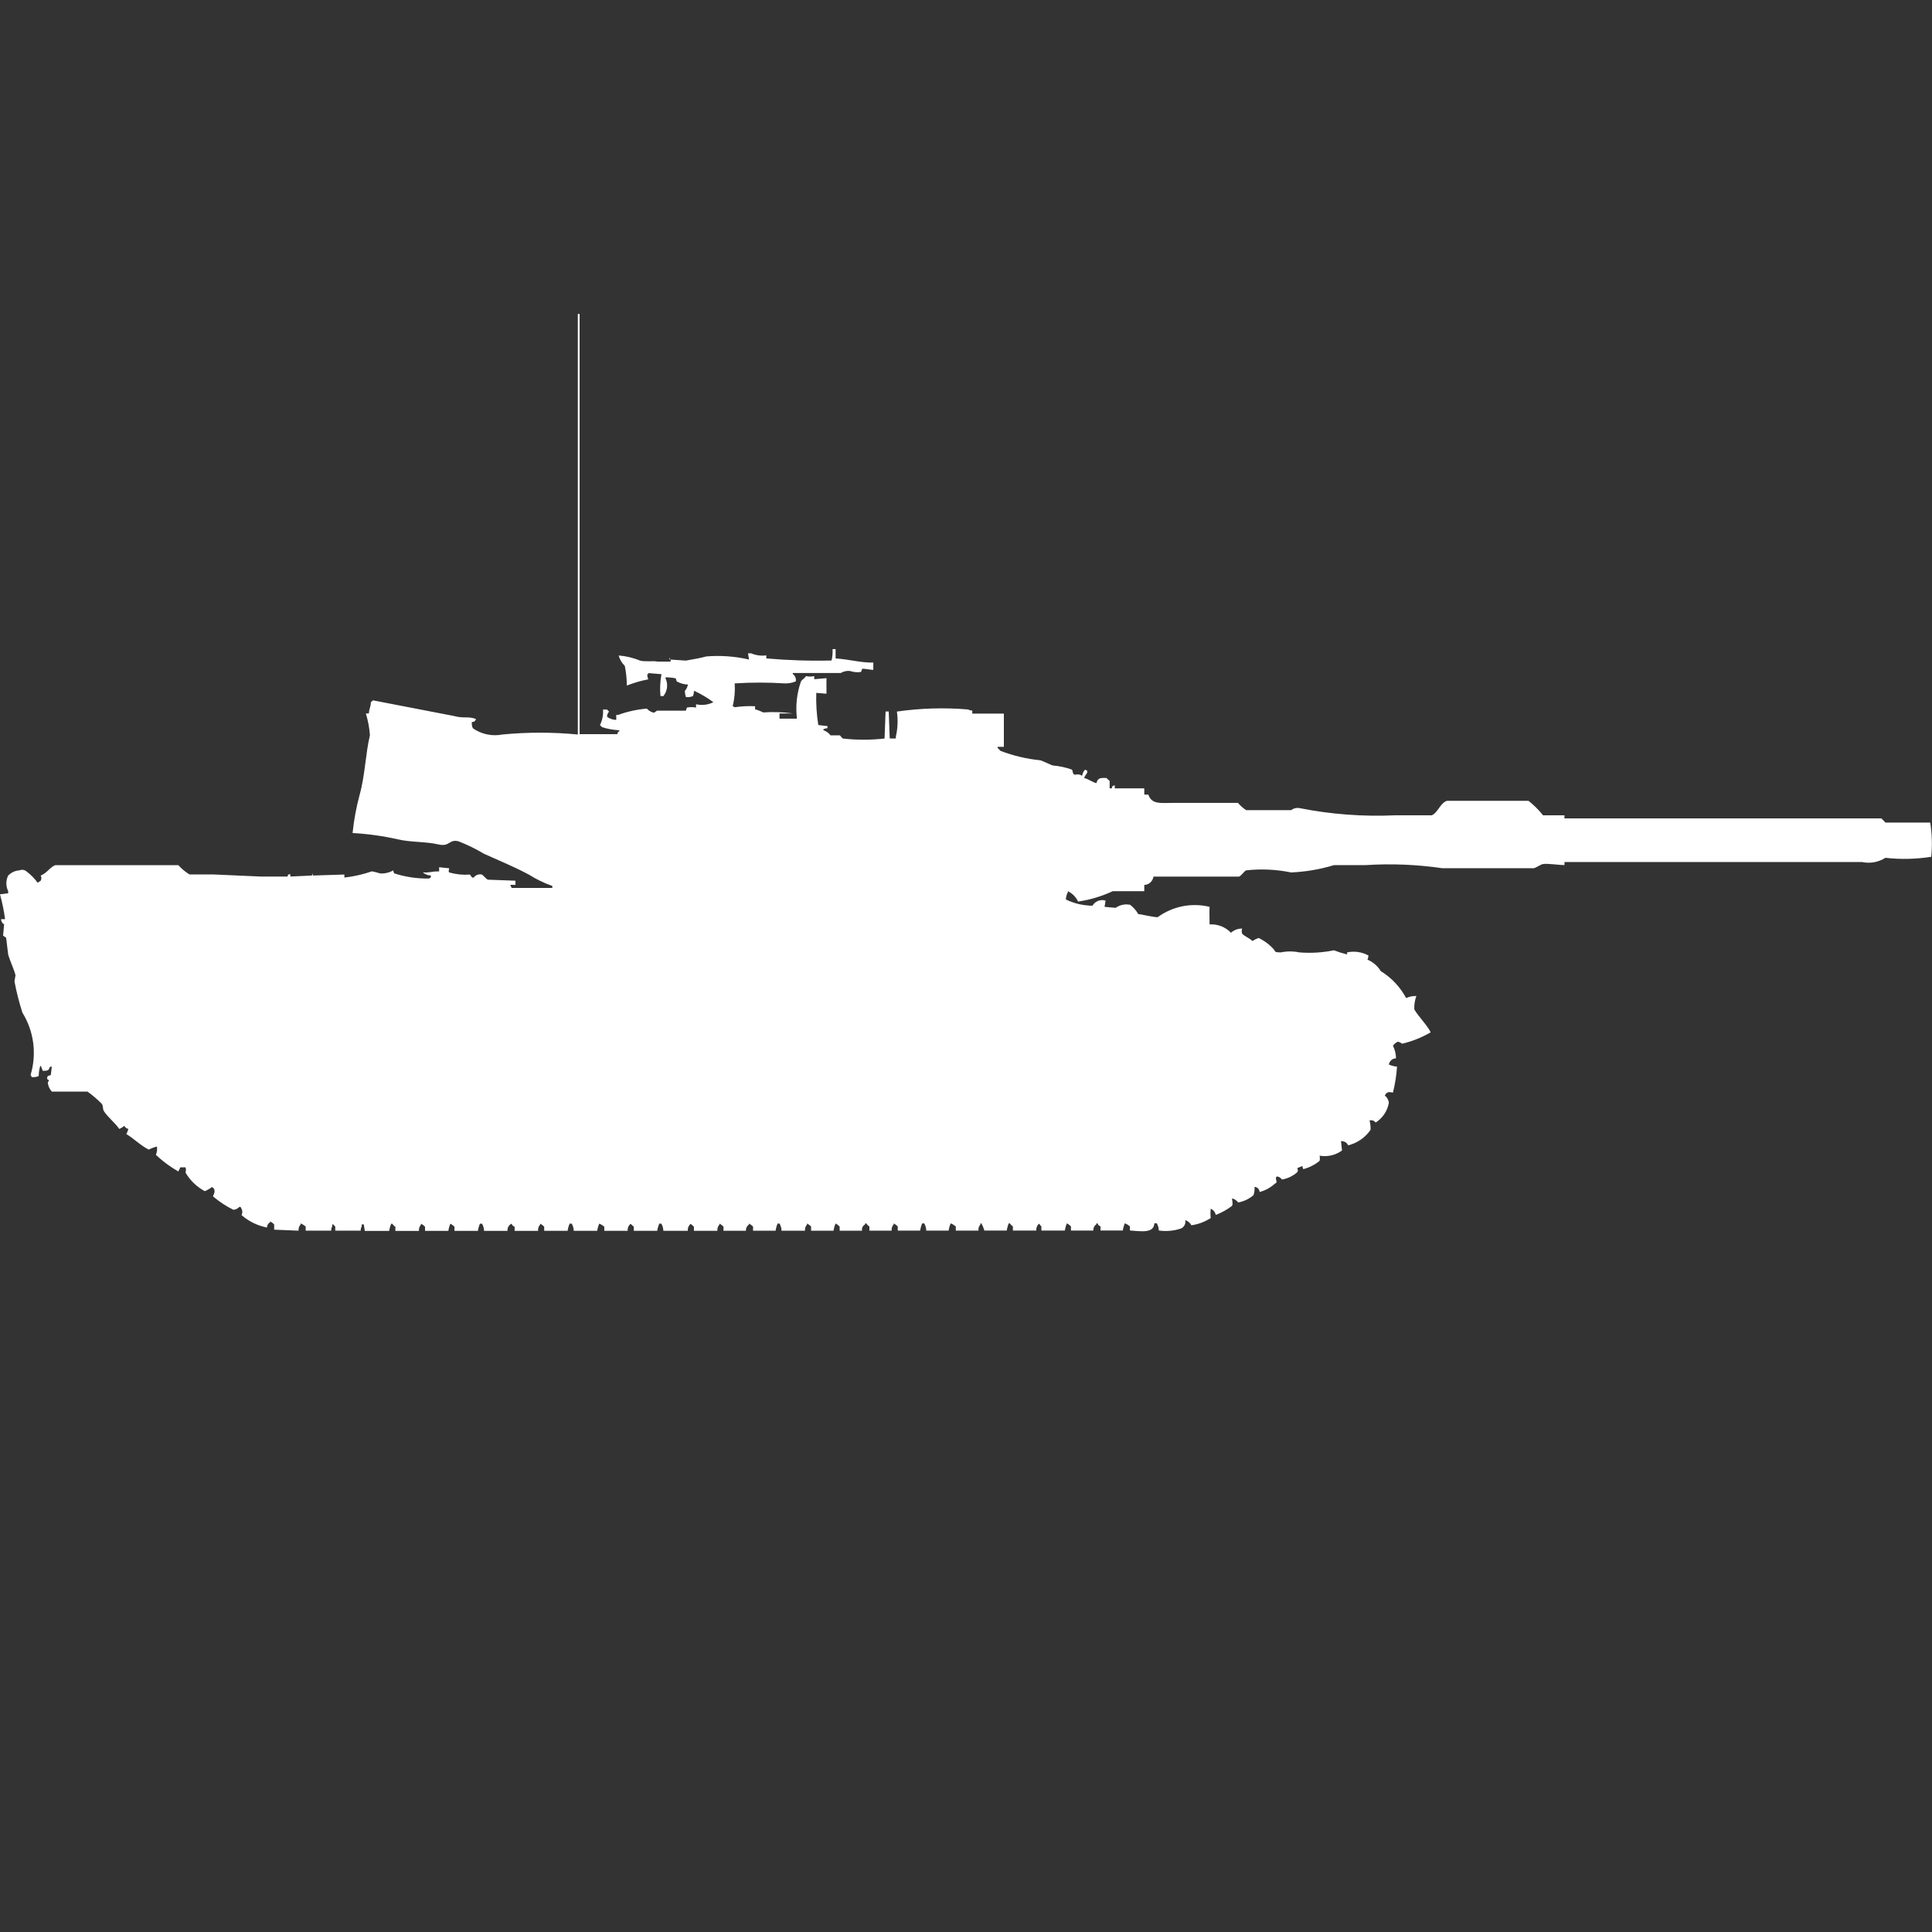 <?xml version="1.0" encoding="utf-8"?>
<!-- Generator: Adobe Illustrator 16.0.0, SVG Export Plug-In . SVG Version: 6.00 Build 0)  -->
<!DOCTYPE svg PUBLIC "-//W3C//DTD SVG 1.1//EN" "http://www.w3.org/Graphics/SVG/1.1/DTD/svg11.dtd">
<svg version="1.1" id="Layer_1" xmlns="http://www.w3.org/2000/svg" xmlns:xlink="http://www.w3.org/1999/xlink" x="0px" y="0px"
	 width="40px" height="40px" viewBox="0 0 40 40" enable-background="new 0 0 40 40" xml:space="preserve">
<rect x="0" y="0" width="40" height="40" fill="#333333" stroke="none"/>
<path id="germ_leopard_a1a1_120_ico" fill="#FFFFFF" d="M12,15.2h0.781c0.002-0.027,0.018-0.051,0.042-0.064v-0.017
	c-0.122-0.006-0.243-0.027-0.359-0.064c-0.018-0.016-0.024-0.027-0.042-0.043c0.049-0.1,0.071-0.211,0.063-0.322h0.084
	c0.011,0.018,0.025,0.032,0.042,0.043c-0.029,0.028-0.044,0.068-0.042,0.108c0.056,0.04,0.122,0.063,0.19,0.064V14.8h0.042
	c0.19-0.069,0.389-0.112,0.591-0.129c0.039,0.043,0.091,0.074,0.148,0.086l0.063-0.043H14.2l0.021-0.064
	c0.063-0.013,0.127-0.013,0.19,0v-0.069c0.121,0.028,0.248,0.013,0.359-0.043c-0.125-0.092-0.259-0.171-0.4-0.236
	c-0.002,0.037-0.009,0.073-0.021,0.108c-0.046,0.021-0.098,0.028-0.148,0.021c-0.014-0.042-0.021-0.085-0.021-0.129
	c0.033-0.036,0.054-0.081,0.063-0.129c-0.082-0.003-0.161-0.025-0.232-0.065l-0.021-0.064c-0.07-0.014-0.141-0.021-0.211-0.021
	v0.021c0.056,0.12,0.04,0.261-0.042,0.365c-0.033,0.015,0,0-0.063,0c-0.014-0.151-0.006-0.303,0.021-0.451l-0.274-0.022v0.022H13.4
	c0.001,0.037,0.008,0.073,0.021,0.107c-0.151,0.029-0.3,0.072-0.443,0.129c-0.001-0.137-0.015-0.273-0.042-0.408
	c-0.062-0.059-0.105-0.133-0.127-0.215c0.152,0.012,0.302,0.048,0.443,0.106c0.105,0.029,0.278,0,0.359,0.021h0.274v-0.042
	l0.315,0.021c0.123-0.021,0.32-0.056,0.422-0.086c0.297-0.025,0.596-0.003,0.886,0.064l-0.021-0.129h0.063
	c0.1,0.042,0.209,0.057,0.316,0.043v0.063c0.449,0.039,0.899,0.054,1.35,0.043c0.019-0.077,0.026-0.156,0.021-0.236H17.3v0.193
	c0.3,0.021,0.519,0.091,0.781,0.086v0.151c-0.061,0-0.207-0.032-0.232-0.021l-0.021,0.064c-0.078,0.012-0.158,0.005-0.232-0.021
	c-0.066-0.006-0.133,0.009-0.19,0.043h-0.992v0.022c0.048,0.033,0.073,0.092,0.063,0.15c-0.073,0.032-0.152,0.046-0.232,0.043
	c-0.344-0.022-0.69-0.022-1.034,0c0.011,0.159-0.003,0.319-0.042,0.473c0.016,0.002,0.031,0.01,0.042,0.021
	c0.14-0.021,0.281-0.028,0.422-0.021v0.064c0.059,0.015,0.115,0.037,0.169,0.064c0.205-0.014,0.41-0.007,0.612,0.021h-0.275v0.108
	H16.5c-0.032-0.261-0.003-0.526,0.084-0.774c0.033-0.044,0.074-0.061,0.105-0.107c0.056,0.013,0.113,0.013,0.169,0v0.064
	l0.253-0.021v0.322L16.9,14.345c-0.007,0.223,0.007,0.446,0.042,0.666l0.19,0.022v0.043c-0.029,0.002-0.057,0.009-0.084,0.021v0.021
	c0.059,0.021,0.11,0.058,0.148,0.107h0.19c0.011,0,0.048,0.059,0.063,0.065c0.287,0.033,0.577,0.033,0.865,0
	c0.007-0.186,0.014-0.372,0.021-0.559H18.4c0.007,0.186,0.014,0.373,0.021,0.559h0.127v-0.042c0.039-0.169,0.046-0.344,0.021-0.516
	c0.489-0.07,0.985-0.085,1.477-0.043c0.025,0.016,0.055,0.023,0.084,0.021v0.064h0.654v0.688h-0.13v0.021
	c0.02,0.022,0.041,0.044,0.063,0.064c0.265,0.101,0.541,0.166,0.823,0.194c0.065,0.021,0.2,0.088,0.253,0.107
	c0.137,0.011,0.271,0.04,0.4,0.086c0.029,0.04,0,0.085,0.063,0.107c0.05-0.017,0.105-0.009,0.148,0.021
	c0.008-0.048,0.029-0.093,0.063-0.129c0.012,0.011,0.026,0.019,0.042,0.021V16c-0.026,0.032-0.048,0.069-0.063,0.108
	c0.101,0.025,0.154,0.079,0.254,0.107c0.027-0.107,0.076-0.113,0.211-0.107c0.014,0.026,0.054,0.045,0.063,0.064v0.15h0.043
	c0.023-0.063,0-0.04,0.063-0.064v0.064h0.611v0.129h0.084c0.069,0.21,0.259,0.172,0.527,0.172h1.329
	c0.049,0.059,0.106,0.109,0.169,0.15h0.932c0.047-0.037,0.108-0.053,0.168-0.043c0.653,0.13,1.318,0.18,1.983,0.15h0.759
	c0.125-0.047,0.172-0.253,0.316-0.3h1.688c0.111,0.088,0.213,0.188,0.301,0.3h0.443v0.064h6.561
	c0.029,0.027,0.058,0.056,0.084,0.086h0.928c0.037,0.234,0.045,0.473,0.021,0.709c-0.314,0.049-0.634,0.057-0.949,0.021
	c-0.145,0.092-0.318,0.123-0.485,0.087h-6.159v0.063c-0.135,0-0.347-0.037-0.443-0.021c-0.051,0.008-0.135,0.071-0.19,0.086h-1.899
	c-0.524-0.076-1.055-0.098-1.582-0.064h-0.657C27.328,18,27.03,18.05,26.73,18.063c-0.307-0.063-0.62-0.078-0.931-0.043
	c-0.045,0.021-0.094,0.11-0.147,0.129h-1.771c-0.013,0.096-0.093,0.169-0.19,0.173v0.129h-0.653
	c-0.228,0.106-0.469,0.179-0.718,0.215c-0.043-0.094-0.117-0.169-0.211-0.215v0.021c-0.025,0.047-0.04,0.098-0.041,0.151
	c0.171,0.083,0.358,0.126,0.549,0.129c0.057-0.094,0.169-0.138,0.273-0.106l-0.021,0.129l0.229,0.021
	c0.088-0.062,0.195-0.085,0.301-0.063c0.068,0.053,0.125,0.118,0.168,0.193c0.091,0.006,0.248,0.055,0.4,0.064
	c0.311-0.227,0.703-0.305,1.076-0.215c-0.006,0.144,0,0.211,0,0.364c0.166-0.011,0.328,0.053,0.443,0.173
	c0.058-0.053,0.133-0.084,0.211-0.086h0.021c-0.013,0.034-0.013,0.072,0,0.106c0.061,0.062,0.152,0.089,0.212,0.151
	c0.039-0.025,0.082-0.047,0.127-0.064c0.119,0.057,0.227,0.137,0.315,0.236c0.037,0.039,0,0.065,0.147,0.063
	c0.126-0.026,0.256-0.026,0.381,0c0.239,0.02,0.48,0.005,0.717-0.043c0.09,0.034,0.182,0.063,0.273,0.086v-0.043
	c0.151-0.032,0.309-0.009,0.443,0.065c-0.002,0.029-0.01,0.059-0.021,0.086c0.115,0.048,0.211,0.13,0.274,0.236
	c0.222,0.136,0.403,0.329,0.527,0.559c0.065-0.031,0.138-0.045,0.211-0.043c-0.032,0.09-0.048,0.185-0.042,0.279
	c0.082,0.143,0.288,0.35,0.338,0.474c-0.185,0.106-0.384,0.187-0.591,0.235c-0.025-0.02-0.054-0.033-0.084-0.043
	c-0.044,0.018-0.08,0.048-0.105,0.086c0.04,0.081,0.062,0.169,0.063,0.259c-0.074,0.002-0.136,0.056-0.148,0.129
	c0.054,0.024,0.111,0.039,0.169,0.043c-0.012,0.181-0.04,0.36-0.084,0.537c-0.085-0.015-0.13-0.019-0.169,0.063
	c0.048,0.036,0.078,0.091,0.084,0.15c-0.03,0.168-0.129,0.316-0.273,0.408c-0.03-0.039-0.08-0.057-0.127-0.043
	c0.017,0.063,0.023,0.129,0.021,0.193c-0.109,0.161-0.274,0.275-0.464,0.322c-0.025-0.058-0.086-0.092-0.148-0.086l0.021,0.193
	c-0.134,0.097-0.301,0.136-0.464,0.107c0.007,0.035,0.007,0.072,0,0.107c-0.099,0.081-0.214,0.14-0.339,0.172l-0.021-0.064
	l-0.104,0.043c0.018,0.026,0.018,0.061,0,0.086c-0.09,0.078-0.199,0.13-0.316,0.15c-0.023-0.036-0.063-0.061-0.105-0.064
	c-0.005,0.01-0.012,0.017-0.021,0.021c0.005,0.089,0.04,0.1-0.021,0.129c-0.09,0.082-0.199,0.142-0.316,0.172
	c-0.002-0.058-0.047-0.104-0.105-0.106c0.006,0.058-0.002,0.116-0.021,0.172c-0.091,0.077-0.2,0.13-0.317,0.151
	c-0.031-0.042-0.076-0.072-0.127-0.086c0.006,0.1,0.03,0.137-0.021,0.172c-0.097,0.071-0.204,0.129-0.316,0.172
	c-0.011-0.059-0.051-0.106-0.104-0.129c-0.008,0.064-0.008,0.129,0,0.193c-0.121,0.079-0.258,0.13-0.4,0.15
	c-0.027-0.05-0.073-0.088-0.127-0.107c0.014,0.07-0.021,0.141-0.084,0.172c-0.149,0.051-0.309,0.066-0.464,0.043
	c-0.001-0.053-0.016-0.104-0.042-0.149H23.9c-0.01,0.218-0.293,0.162-0.506,0.149v-0.086c-0.031-0.026-0.067-0.048-0.105-0.063
	c-0.021,0.048-0.035,0.099-0.042,0.149h-0.462v-0.086c-0.031-0.009-0.055-0.033-0.063-0.063H22.7v0.021
	c-0.044,0.028-0.067,0.078-0.063,0.129h-0.464v-0.086c-0.024-0.025-0.053-0.047-0.084-0.063c-0.021,0.048-0.035,0.099-0.042,0.149
	h-0.486v-0.086c-0.03-0.021-0.045-0.076-0.063-0.043c-0.032,0.035-0.048,0.082-0.042,0.129h-0.485v-0.086
	c-0.025-0.016-0.047-0.037-0.063-0.063h-0.022c-0.021,0.048-0.035,0.099-0.042,0.149H20.38c-0.015-0.052-0.036-0.103-0.063-0.149
	H20.3v0.021c-0.032,0.035-0.048,0.082-0.042,0.129h-0.469v-0.086c-0.032-0.026-0.067-0.049-0.106-0.063
	c-0.021,0.048-0.036,0.099-0.042,0.149h-0.464c-0.001-0.053-0.016-0.104-0.042-0.149h-0.042c-0.021,0.048-0.035,0.099-0.042,0.149
	h-0.464v-0.086c-0.025-0.025-0.053-0.047-0.084-0.063v0.021c-0.032,0.035-0.048,0.082-0.042,0.129H18v-0.086
	c-0.026-0.016-0.047-0.037-0.063-0.063h-0.026v0.021c-0.048,0.024-0.074,0.077-0.063,0.129h-0.464v-0.086
	c-0.024-0.025-0.053-0.047-0.084-0.063c-0.021,0.048-0.035,0.099-0.042,0.149h-0.465v-0.086c-0.025-0.025-0.053-0.047-0.084-0.063
	v0.021c-0.032,0.035-0.048,0.082-0.042,0.129h-0.486c-0.001-0.053-0.016-0.104-0.042-0.149H16.1
	c-0.021,0.048-0.036,0.099-0.042,0.149h-0.467v-0.086c-0.024-0.025-0.053-0.047-0.084-0.063v0.021
	c-0.043,0.028-0.067,0.078-0.063,0.129h-0.465v-0.086c-0.025-0.025-0.053-0.047-0.084-0.063v0.021
	c-0.032,0.035-0.048,0.082-0.042,0.129h-0.486v-0.086c-0.033-0.02-0.063-0.078-0.084-0.043c-0.033,0.035-0.048,0.082-0.042,0.129
	h-0.507c-0.001-0.053-0.016-0.104-0.042-0.149H13.65c-0.021,0.048-0.036,0.099-0.042,0.149h-0.486v-0.086
	c-0.033-0.02-0.063-0.078-0.084-0.043c-0.033,0.035-0.048,0.082-0.042,0.129h-0.485v-0.086c-0.031-0.026-0.066-0.048-0.104-0.063
	c-0.021,0.048-0.036,0.099-0.042,0.149h-0.486c-0.001-0.053-0.016-0.104-0.042-0.149h-0.043c-0.021,0.048-0.036,0.099-0.042,0.149
	h-0.485v-0.086c-0.025-0.025-0.053-0.047-0.084-0.063v0.021c-0.033,0.035-0.048,0.082-0.042,0.129h-0.486v-0.086
	c-0.03-0.009-0.054-0.033-0.063-0.063c-0.058,0.026-0.092,0.087-0.084,0.149h-0.486c-0.001-0.053-0.016-0.104-0.042-0.149H9.937
	c-0.021,0.048-0.036,0.099-0.042,0.149H9.409v-0.086c-0.025-0.025-0.053-0.047-0.084-0.063c-0.021,0.048-0.036,0.099-0.042,0.149
	H8.8v-0.086c-0.024-0.025-0.053-0.047-0.084-0.063v0.021c-0.032,0.035-0.047,0.082-0.042,0.129H8.186v-0.086
	c-0.026-0.016-0.047-0.037-0.063-0.063H8.1c-0.021,0.048-0.036,0.099-0.042,0.149H7.553L7.532,25.35H7.489v0.043
	c-0.016,0.026-0.023,0.057-0.021,0.086H6.941v-0.086C6.924,25.382,6.91,25.367,6.9,25.35H6.878v0.043
	c-0.016,0.026-0.023,0.057-0.021,0.086H6.329v-0.086c-0.031-0.026-0.067-0.048-0.105-0.063v0.021
	c-0.032,0.035-0.048,0.082-0.042,0.129l-0.506-0.021V25.35c-0.024-0.025-0.053-0.047-0.084-0.063v0.021
	c-0.041,0.02-0.066,0.063-0.063,0.107C5.333,25.377,5.15,25.288,5,25.156c0.023-0.04,0.023-0.09,0-0.129
	c-0.027-0.053,0.009-0.016-0.042-0.043c-0.032,0.037-0.078,0.061-0.127,0.063c-0.152-0.075-0.293-0.169-0.422-0.278
	c0.031-0.068,0.064-0.145-0.021-0.193c-0.045,0.036-0.095,0.064-0.148,0.086c-0.167-0.09-0.306-0.224-0.4-0.387
	c0.013-0.035,0.013-0.072,0-0.107H3.734l-0.042,0.086c-0.168-0.096-0.324-0.211-0.464-0.344c0.022-0.055,0.03-0.114,0.021-0.172
	c-0.059,0.015-0.115,0.036-0.169,0.063c-0.172-0.085-0.3-0.223-0.464-0.321c0.018-0.035,0.031-0.07,0.042-0.107
	c-0.037-0.006-0.068-0.03-0.084-0.064c-0.031,0.027-0.067,0.049-0.105,0.064c-0.087-0.128-0.232-0.236-0.316-0.365
	c-0.031-0.047-0.012-0.1-0.042-0.15c-0.092-0.095-0.192-0.181-0.3-0.258c-0.249,0-0.478,0-0.738,0
	c-0.049-0.053-0.079-0.121-0.084-0.192c0.073-0.079-0.055-0.02,0-0.13l0.063-0.021l0.021-0.172H1.034
	c-0.026,0.082-0.043,0.084-0.148,0.086l-0.042-0.108c-0.011,0.012-0.019,0.027-0.021,0.043c-0.014,0.057-0.021,0.114-0.021,0.172
	c-0.046,0.021-0.098,0.028-0.148,0.021c-0.002-0.016-0.009-0.031-0.021-0.043c0.131-0.434,0.07-0.904-0.169-1.29
	C0.396,20.754,0.341,20.539,0.3,20.32l0.021-0.129c-0.032-0.129-0.114-0.291-0.152-0.431l-0.042-0.344
	c-0.019-0.017-0.041-0.031-0.063-0.043l0.021-0.236c-0.039-0.021-0.063-0.063-0.063-0.107h0.083C0.082,18.856,0.046,18.684,0,18.516
	l0.169-0.021V18.45c-0.05-0.102-0.05-0.221,0-0.322c0.061-0.063,0.143-0.103,0.231-0.108c0.049-0.021,0.107-0.014,0.148,0.021
	c0.088,0.067,0.167,0.146,0.232,0.236c0.016-0.016,0.047-0.028,0.063-0.043c0.018-0.033,0.018-0.074,0-0.107
	c0.12-0.043,0.191-0.172,0.3-0.215h2.549c0.068,0.075,0.146,0.141,0.232,0.193H4.43l0.97,0.043h0.549
	c0.02-0.008-0.006-0.062,0.063-0.043v0.043l0.443-0.021l0.021-0.043v0.043l0.654-0.021v0.063c0.194-0.022,0.385-0.065,0.57-0.129
	c0.057,0.011,0.113,0.025,0.169,0.043c0.096,0.007,0.191-0.016,0.274-0.063c0,0.022,0.007,0.045,0.021,0.063
	c0.231,0.074,0.474,0.11,0.717,0.106c0.054-0.03,0.024,0,0.042-0.063c-0.062-0.001-0.122-0.023-0.169-0.063
	c0.185,0.006,0.163-0.024,0.338-0.021v-0.087L9.3,17.977c-0.007,0.062-0.022,0.045,0,0.086c0.137,0.039,0.28,0.055,0.422,0.043
	c0.033,0.012,0.032,0.074,0.084,0.064c0.039-0.053,0.105-0.078,0.169-0.064c0.029,0.013,0.092,0.095,0.127,0.107l0.57,0.021v0.086
	H10.57v0.021c0.012,0.012,0.019,0.026,0.021,0.043h0.844v-0.041c-0.17-0.06-0.333-0.139-0.485-0.235
	c-0.307-0.164-0.608-0.287-0.928-0.431c-0.168-0.1-0.345-0.187-0.527-0.258c-0.2-0.053-0.177,0.121-0.422,0.063
	c-0.263-0.061-0.558-0.039-0.844-0.106c-0.306-0.069-0.616-0.112-0.929-0.129c0.027-0.271,0.077-0.538,0.148-0.8
	c0.111-0.4,0.119-0.842,0.211-1.225c-0.011-0.153-0.04-0.304-0.084-0.451h0.062c0.008-0.115,0.036-0.113,0.042-0.236
	c0.017-0.009,0.031-0.021,0.043-0.035l1.667,0.322c0.227,0.061,0.287,0,0.464,0.063c-0.002,0.017-0.009,0.032-0.021,0.043
	c-0.018,0.014-0.041,0.021-0.063,0.021c-0.005,0.044,0.002,0.089,0.021,0.129c0.178,0.124,0.399,0.171,0.612,0.129
	c0.519-0.05,1.042-0.05,1.561,0V6.5H12V15.2z M13.857,13.61c0.011,0.012,0.019,0.027,0.021,0.043h-0.017v-0.039L13.857,13.61z"/>
</svg>
